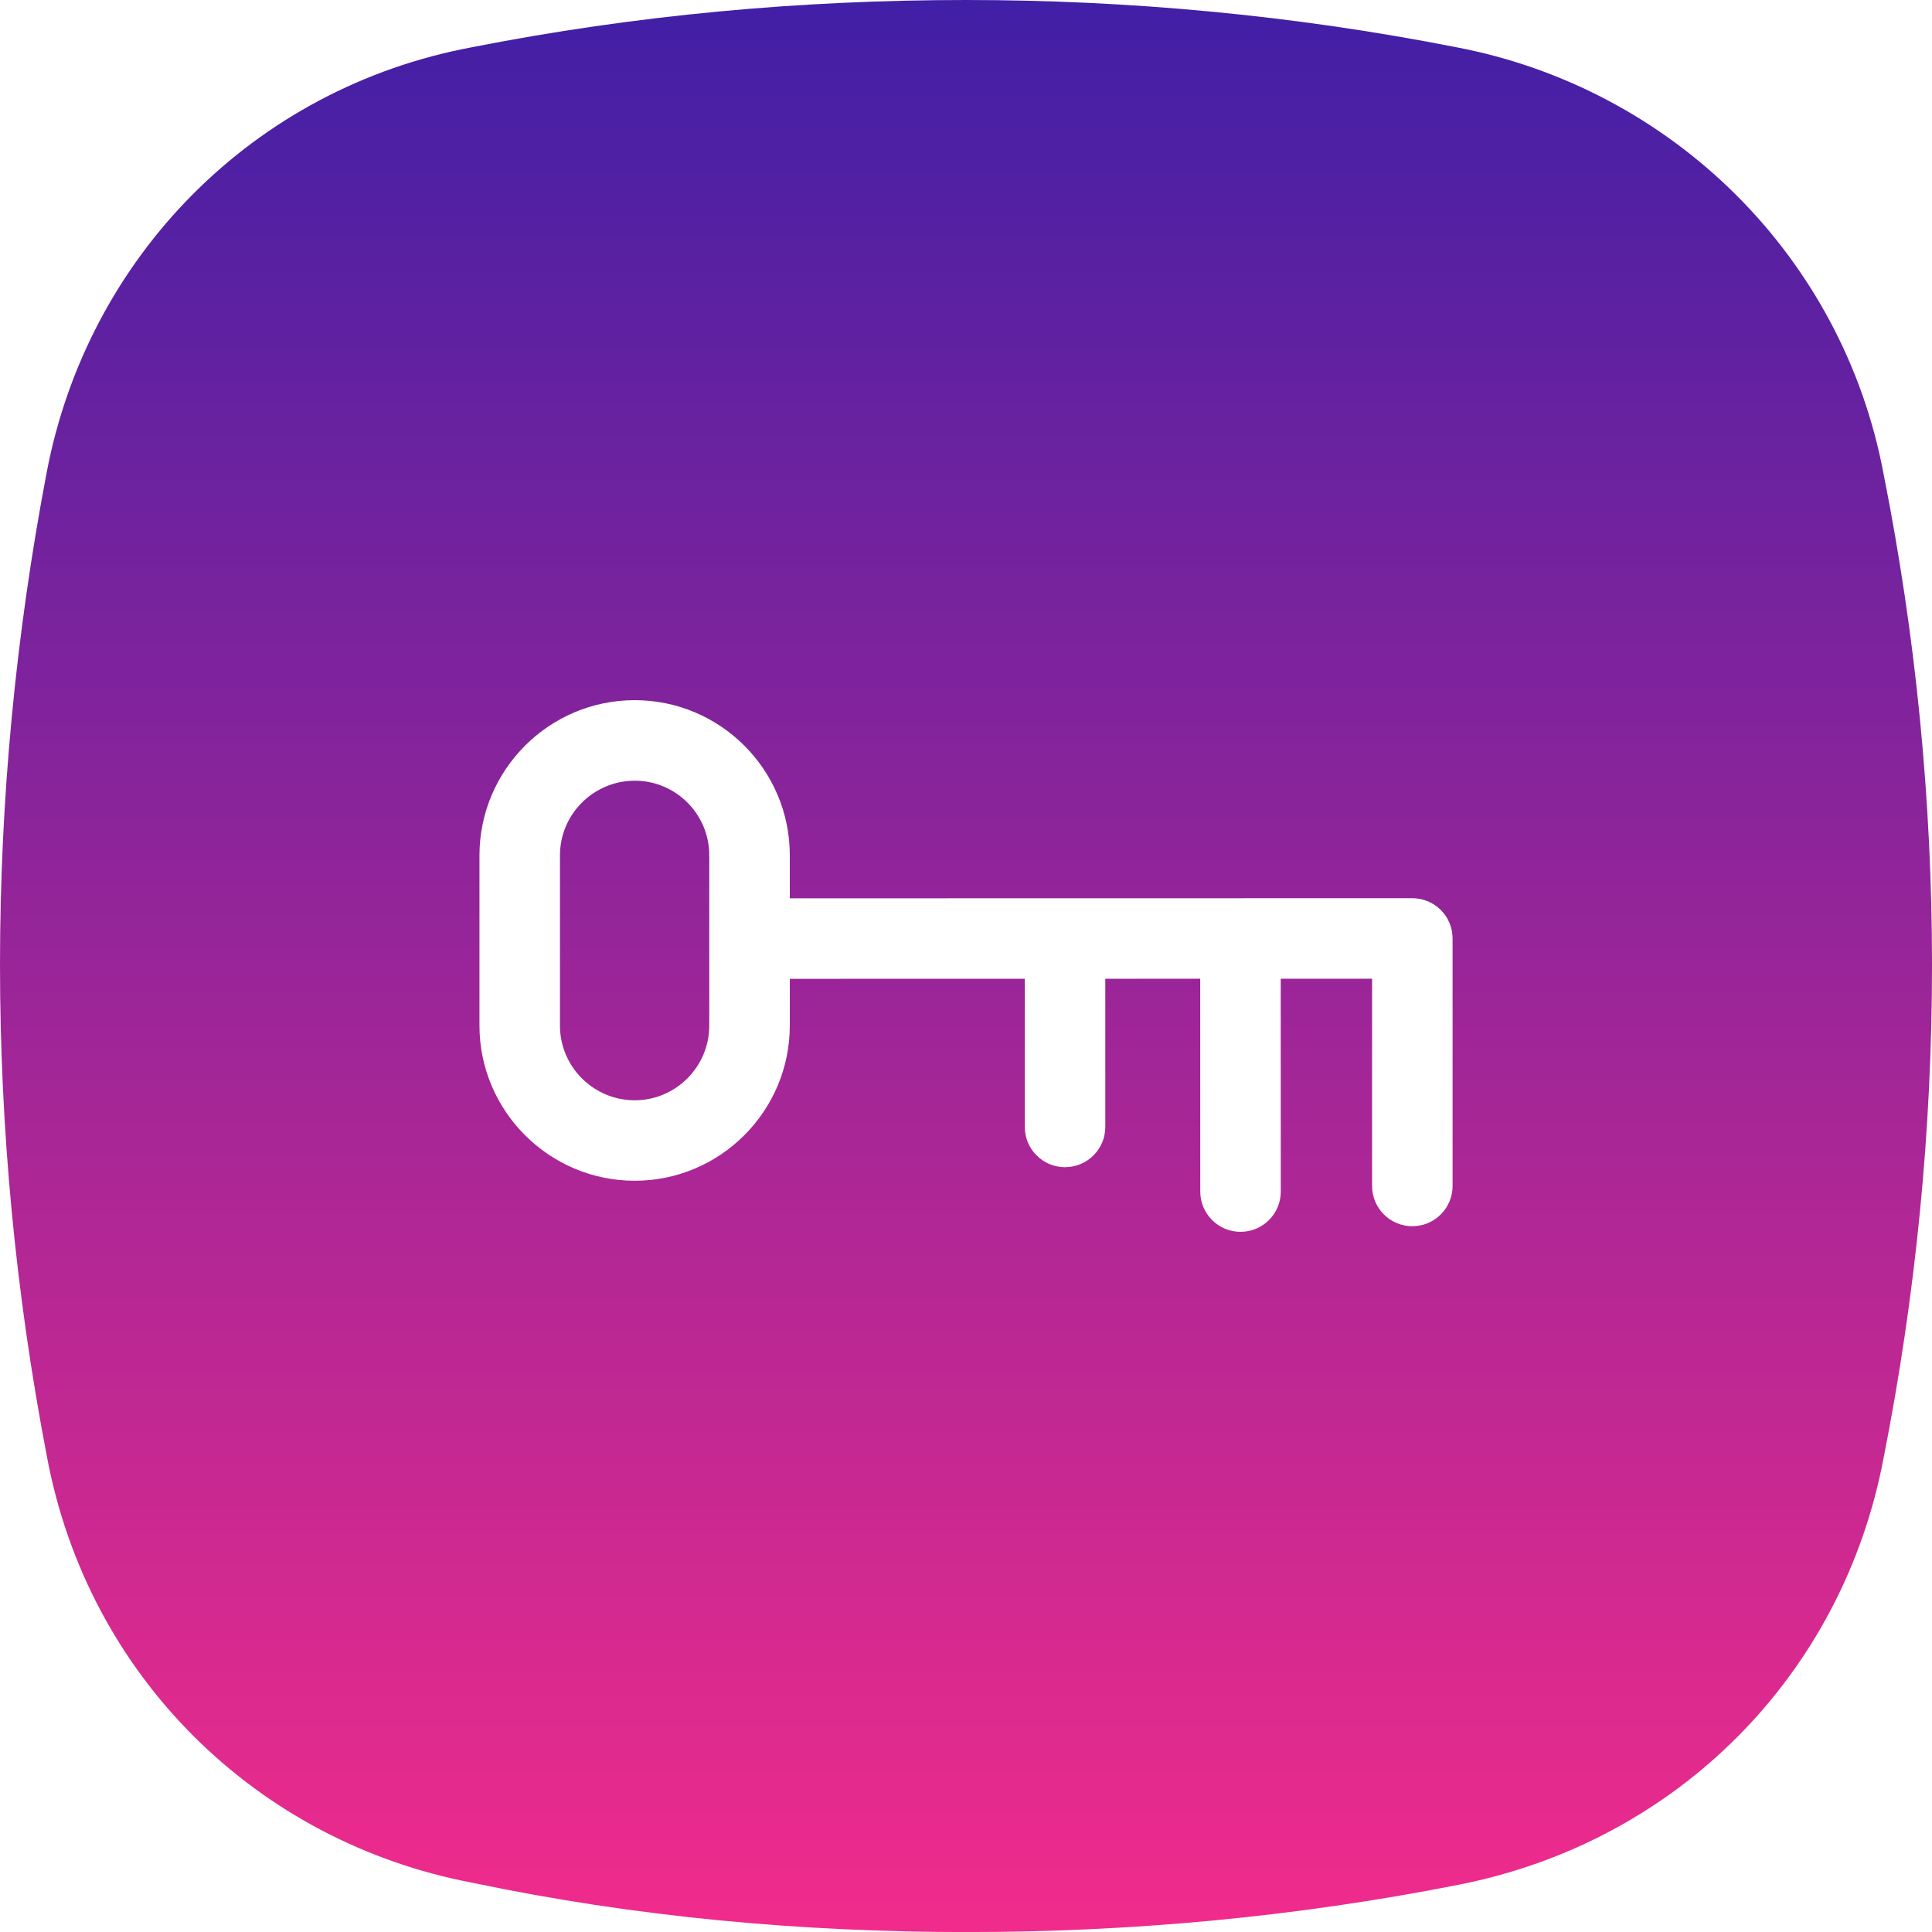 <?xml version="1.0" encoding="UTF-8" standalone="no"?>
<svg
   xmlns:dc="http://purl.org/dc/elements/1.1/"
   xmlns:cc="http://creativecommons.org/ns#"
   xmlns:rdf="http://www.w3.org/1999/02/22-rdf-syntax-ns#"
   xmlns:svg="http://www.w3.org/2000/svg"
   xmlns="http://www.w3.org/2000/svg"
   xmlns:sodipodi="http://sodipodi.sourceforge.net/DTD/sodipodi-0.dtd"
   xmlns:inkscape="http://www.inkscape.org/namespaces/inkscape"
   version="1.1"
   x="0px"
   y="0px"
   viewBox="0 0 71.991 71.993"
   enable-background="new 0 0 100 100"
   xml:space="preserve"
   id="svg8"
   sodipodi:docname="key.svg"
   width="71.991"
   height="71.993"
   inkscape:version="0.92.3 (2405546, 2018-03-11)"><defs
     id="defs12" /><sodipodi:namedview
     pagecolor="#ffffff"
     bordercolor="#666666"
     borderopacity="1"
     objecttolerance="10"
     gridtolerance="10"
     guidetolerance="10"
     inkscape:pageopacity="0"
     inkscape:pageshadow="2"
     inkscape:window-width="1920"
     inkscape:window-height="1017"
     id="namedview10"
     showgrid="false"
     inkscape:zoom="1.888"
     inkscape:cx="151.72656"
     inkscape:cy="78.369381"
     inkscape:window-x="-8"
     inkscape:window-y="-8"
     inkscape:window-maximized="1"
     inkscape:current-layer="svg8"
     fit-margin-top="0"
     fit-margin-left="0"
     fit-margin-right="0"
     fit-margin-bottom="0" />
          <defs>
     <linearGradient id="grad1" x1="0%" y1="100%" x2="0%" y2="0%">
      <stop offset="0%" style="stop-color:rgb(242,43,139);stop-opacity:1" />
      <stop offset="100%" style="stop-color:rgb(64,31,166);stop-opacity:1" />
    </linearGradient>
  </defs>
      <path fill="url(#grad1)"
     d="m 23.655,29.091 c -1.539,0 -2.787,1.248 -2.79,2.782 v 6.347 c 0.003,1.53 1.251,2.778 2.784,2.779 1.533,0 2.78,-1.249 2.78,-2.783 V 31.87 c 10e-4,-1.532 -1.244,-2.779 -2.774,-2.779 z m 46.535,-11.413 C 68.67,9.519 62.264,3.28 54.259,1.759 48.175,0.561 42.009,0 36.006,0 c -6.165,0 -12.33,0.561 -18.413,1.759 -8.166,1.521 -14.33,7.84 -15.852,15.839 -2.321,12.158 -2.321,24.558 0,36.636 1.521,8.24 7.845,14.399 15.852,15.92 6.083,1.278 12.248,1.839 18.413,1.839 6.164,0 12.247,-0.561 18.332,-1.76 8.167,-1.6 14.332,-7.839 15.852,-15.918 2.402,-12.16 2.402,-24.559 0,-36.637 z m -16.063,26.514 c 0,0.828 -0.672,1.5 -1.5,1.5 -0.828,0 -1.5,-0.672 -1.5,-1.5 v -7.723 l -3.404,10e-4 0.002,7.931 c 0,0.828 -0.671,1.5 -1.5,1.5 -0.828,0 -1.5,-0.671 -1.5,-1.5 l -0.002,-7.931 -3.537,10e-4 v 5.521 c 0,0.828 -0.672,1.5 -1.5,1.5 -0.828,0 -1.5,-0.672 -1.5,-1.5 v -5.521 l -8.756,0.002 v 1.742 c 0,3.188 -2.594,5.783 -5.781,5.783 h -0.001 c -3.184,-0.003 -5.777,-2.594 -5.782,-5.776 v -6.353 c 0.005,-3.188 2.6,-5.779 5.783,-5.779 3.191,0 5.781,2.593 5.781,5.779 v 1.604 l 23.197,-0.004 c 0.397,0 0.779,0.158 1.061,0.439 0.282,0.281 0.439,0.663 0.439,1.061 z"
     id="path2"
     inkscape:connector-curvature="0" /></svg>